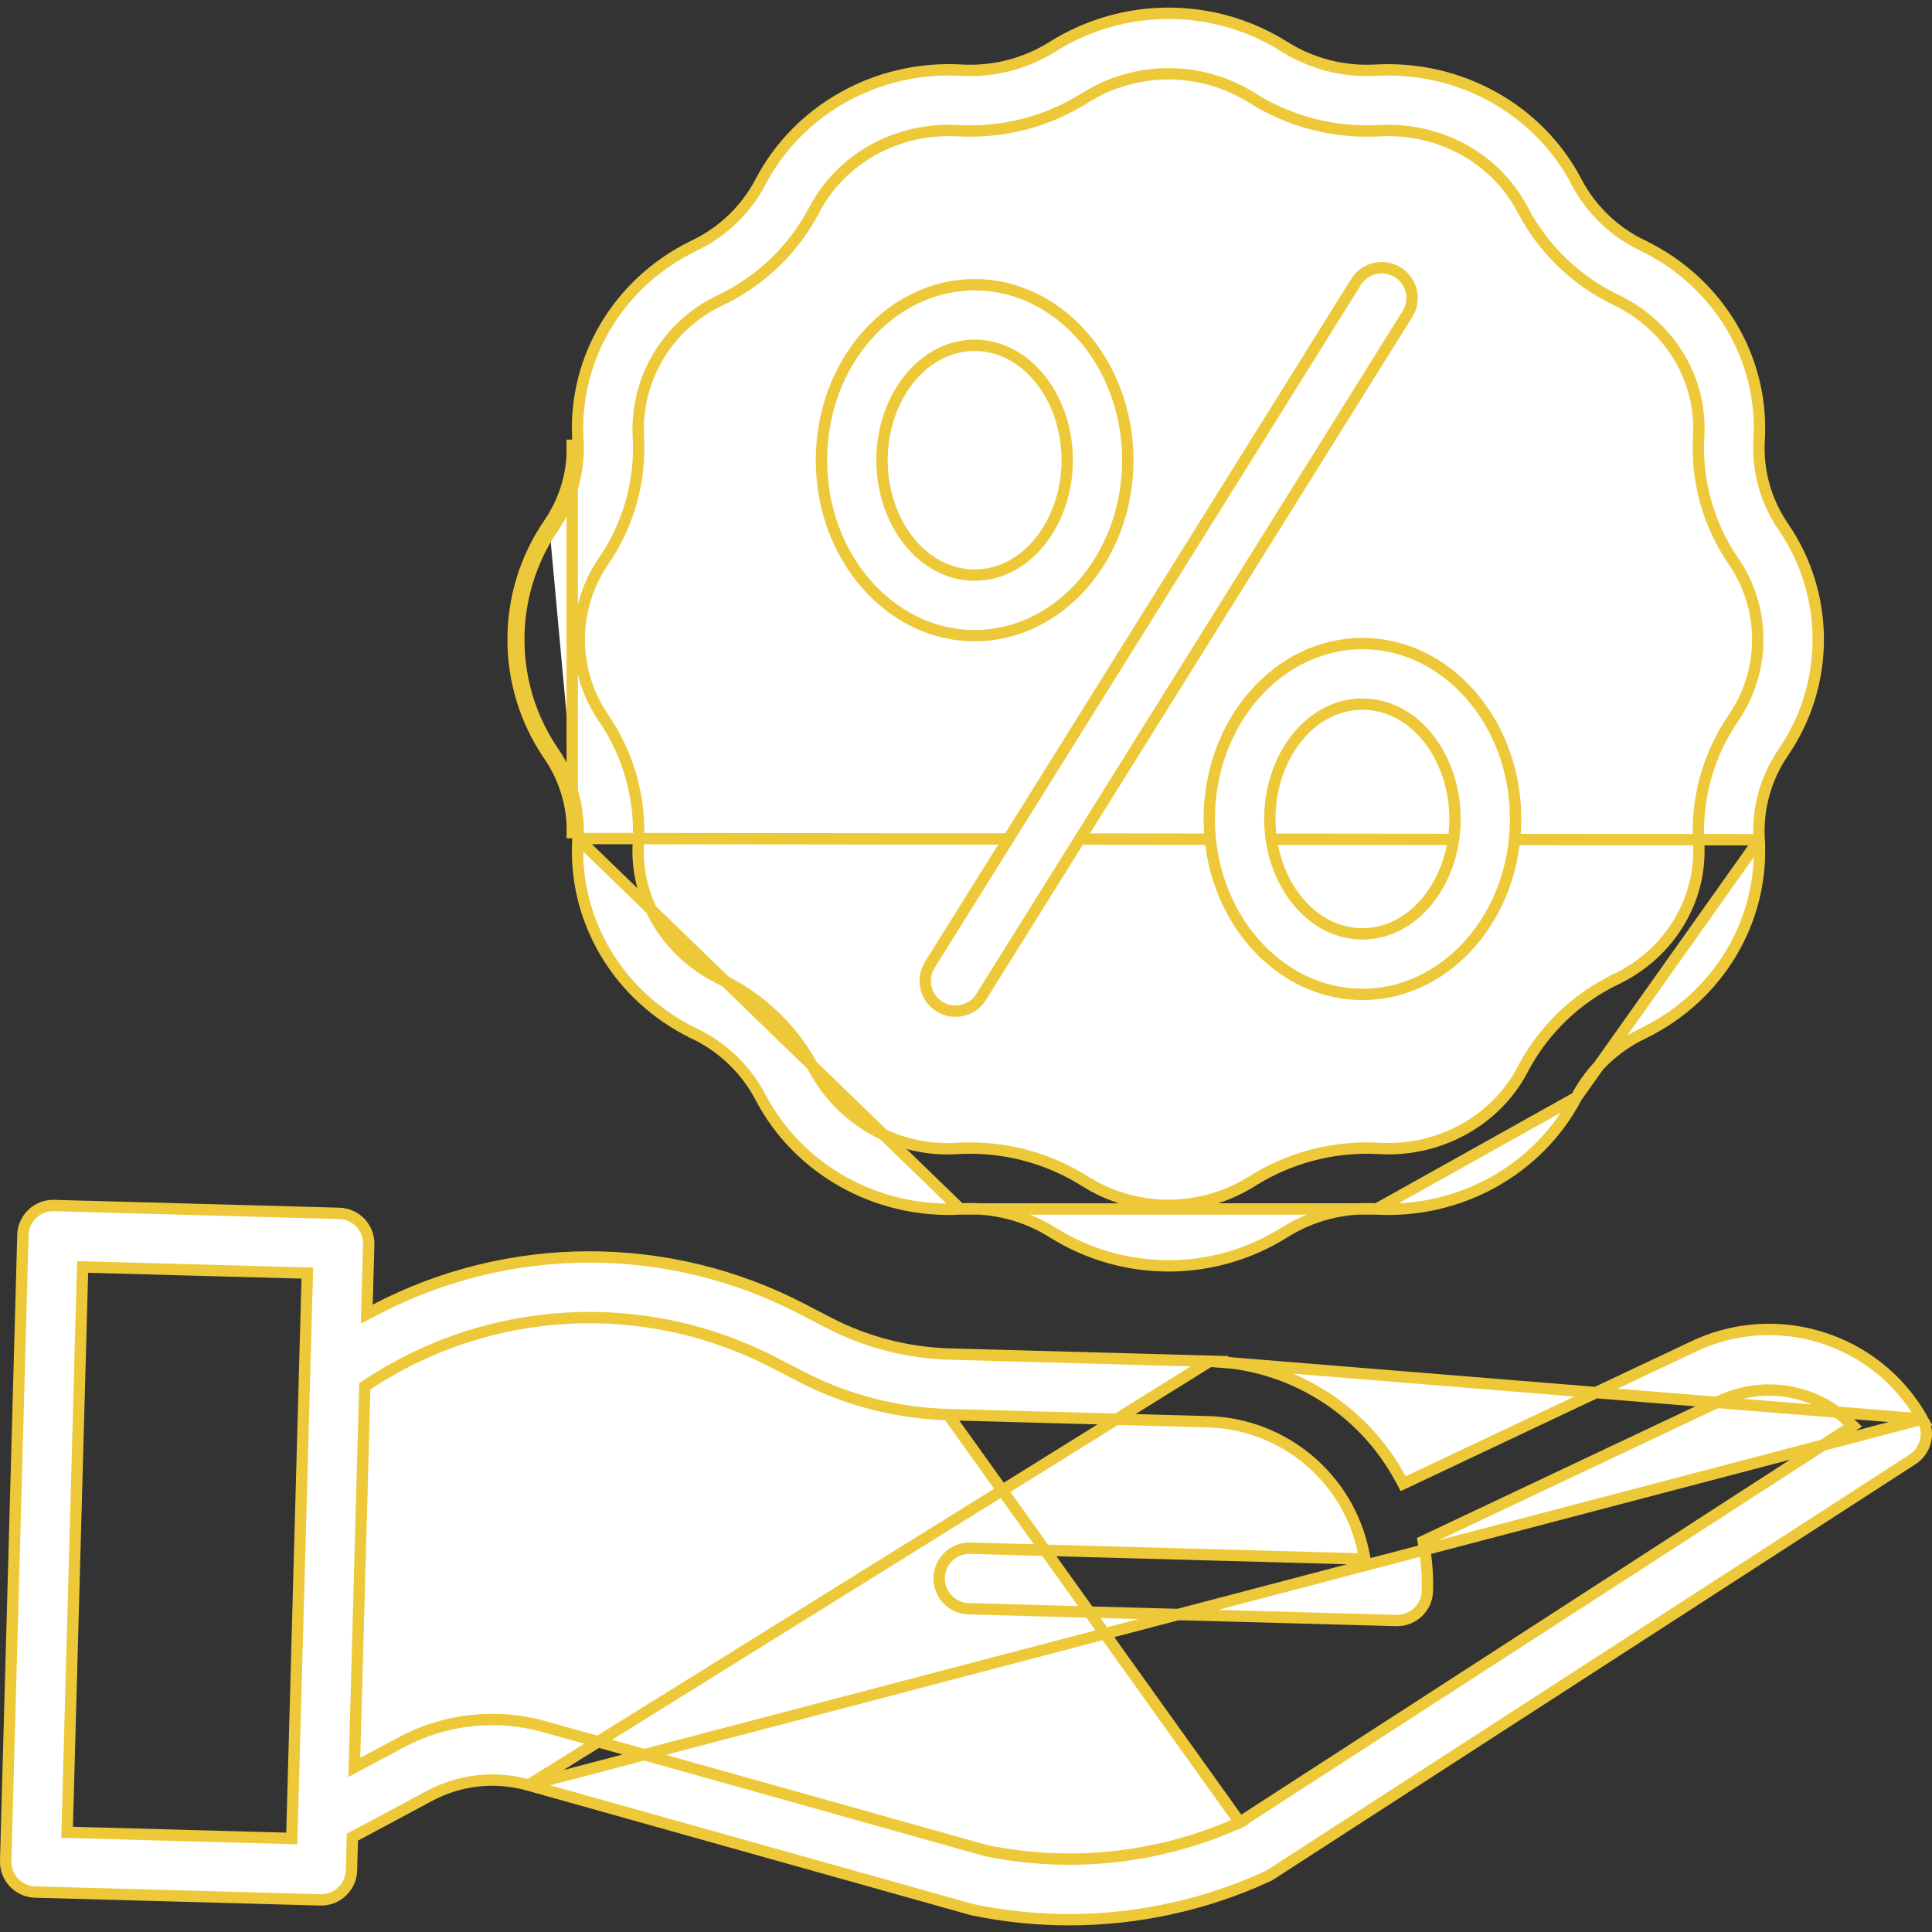 <svg width="51" height="51" viewBox="0 0 51 51" fill="none" xmlns="http://www.w3.org/2000/svg">
<rect x="0" y="0" width="51" height="51" fill="#333333" stroke="none"/>
<path d="M15.256 22.135L15.256 22.135L15.254 22.168C15.132 24.306 16.329 26.312 18.311 27.275L18.311 27.276L18.331 27.285C18.331 27.285 18.332 27.285 18.332 27.285C19.078 27.642 19.689 28.23 20.075 28.962C20.075 28.962 20.075 28.962 20.075 28.962L20.082 28.976L20.084 28.978L20.084 28.978C21.081 30.876 23.145 32.03 25.348 31.914L15.256 22.135ZM15.256 22.135C15.3 21.326 15.075 20.526 14.617 19.86C13.387 18.065 13.387 15.699 14.617 13.905L14.493 13.82M15.256 22.135L46.438 22.167L46.436 22.137L46.436 22.136C46.392 21.328 46.617 20.528 47.075 19.86C48.305 18.066 48.305 15.7 47.075 13.906C46.618 13.239 46.392 12.44 46.436 11.631L46.436 11.631L46.438 11.598L46.587 11.607L46.438 11.598C46.56 9.459 45.362 7.454 43.379 6.49L43.377 6.489L43.361 6.481C43.36 6.481 43.36 6.48 43.36 6.48C42.615 6.124 42.005 5.539 41.619 4.809L41.618 4.807L41.618 4.807L41.608 4.788C41.608 4.788 41.608 4.787 41.608 4.787C40.61 2.889 38.544 1.736 36.344 1.852C36.344 1.852 36.344 1.852 36.344 1.852L36.31 1.853C35.474 1.9 34.644 1.689 33.932 1.249H33.931L33.895 1.226C32.03 0.059 29.662 0.059 27.797 1.226C27.077 1.681 26.233 1.901 25.382 1.853C25.382 1.853 25.382 1.853 25.382 1.853L25.348 1.851C23.148 1.734 21.081 2.889 20.084 4.787L20.083 4.789L20.083 4.789L20.076 4.803C19.689 5.535 19.077 6.124 18.33 6.481L18.33 6.481L18.312 6.49C16.33 7.453 15.132 9.459 15.254 11.598C15.254 11.598 15.254 11.598 15.254 11.598L15.256 11.628L15.256 11.629C15.3 12.438 15.075 13.238 14.617 13.905L14.493 13.82M41.615 28.964L41.615 28.964C42.002 28.231 42.615 27.641 43.363 27.284C43.364 27.284 43.364 27.283 43.365 27.283L43.379 27.276L43.38 27.275C45.362 26.312 46.56 24.306 46.438 22.168L41.615 28.964ZM41.615 28.964L41.613 28.969M41.615 28.964L41.613 28.969M14.493 13.82C13.228 15.665 13.228 18.099 14.493 19.944C14.932 20.584 15.148 21.352 15.106 22.127L15.104 11.607L15.106 11.637C15.148 12.413 14.933 13.18 14.493 13.82ZM41.613 28.969L41.609 28.977C40.609 30.877 38.543 32.031 36.344 31.914M41.613 28.969L36.344 31.914M36.344 31.914C36.344 31.914 36.344 31.914 36.344 31.914L36.31 31.913L36.344 31.914ZM25.382 31.913L25.348 31.914L36.31 31.913C35.459 31.865 34.615 32.084 33.895 32.541C32.03 33.707 29.663 33.707 27.797 32.541C27.078 32.084 26.233 31.865 25.383 31.913C25.382 31.913 25.382 31.913 25.382 31.913ZM15.933 14.813L15.906 14.852V14.853C15.077 16.094 15.086 17.717 15.931 18.951L15.931 18.951C16.59 19.911 16.914 21.062 16.851 22.225L16.85 22.259C16.85 22.259 16.85 22.259 16.85 22.259C16.764 23.756 17.614 25.158 19.009 25.836C19.009 25.836 19.009 25.837 19.009 25.837L19.026 25.845L19.026 25.845L19.028 25.846C20.081 26.351 20.944 27.181 21.488 28.214L21.489 28.215L21.498 28.233L21.499 28.234C22.241 29.602 23.71 30.415 25.263 30.317L25.294 30.316L25.297 30.315C25.401 30.309 25.506 30.307 25.61 30.307H25.61C26.686 30.306 27.741 30.611 28.649 31.187L28.65 31.188C29.993 32.028 31.698 32.028 33.041 31.188L33.042 31.187C34.042 30.554 35.214 30.249 36.395 30.315C36.395 30.315 36.395 30.315 36.395 30.315L36.428 30.317L36.429 30.317C38.002 30.401 39.483 29.586 40.193 28.234L40.194 28.232L40.2 28.219C40.746 27.183 41.61 26.351 42.666 25.845C42.666 25.845 42.666 25.845 42.666 25.844L42.679 25.839L42.679 25.839L42.681 25.838C44.076 25.159 44.927 23.756 44.841 22.259L44.841 22.259L44.84 22.227C44.84 22.227 44.84 22.227 44.84 22.227C44.776 21.064 45.1 19.913 45.759 18.952C46.614 17.705 46.615 16.062 45.76 14.815L45.76 14.815C45.1 13.854 44.776 12.703 44.84 11.54L44.841 11.507C44.927 10.01 44.076 8.607 42.682 7.929C42.682 7.929 42.682 7.929 42.682 7.929L42.667 7.922L42.667 7.922L42.665 7.921C41.611 7.416 40.748 6.585 40.203 5.551L40.203 5.551L40.191 5.528C40.19 5.528 40.19 5.528 40.19 5.528C39.482 4.18 38.006 3.366 36.428 3.449L36.428 3.449L36.395 3.451C35.214 3.516 34.042 3.211 33.042 2.579L33.042 2.578C31.698 1.738 29.993 1.738 28.65 2.578L28.649 2.579C27.65 3.212 26.478 3.517 25.297 3.45L25.294 3.45L25.263 3.449C25.262 3.449 25.262 3.449 25.262 3.449C23.692 3.365 22.209 4.18 21.499 5.532L21.49 5.549C20.945 6.584 20.081 7.416 19.026 7.921L19.025 7.922L19.009 7.929C17.633 8.575 16.781 9.986 16.85 11.505L16.851 11.506L16.852 11.539C16.852 11.539 16.852 11.539 16.852 11.539C16.915 12.702 16.592 13.853 15.933 14.813Z" fill="white" stroke="#EDC939" stroke-width="0.3"/>
<path d="M24.799 26.572L24.799 26.572C24.424 26.338 24.31 25.845 24.544 25.47L35.792 7.45L35.792 7.449C35.942 7.204 36.212 7.058 36.5 7.067C36.787 7.076 37.048 7.238 37.182 7.492L37.182 7.493C37.317 7.747 37.304 8.053 37.149 8.296L37.148 8.297L25.9 26.317C25.666 26.691 25.173 26.805 24.799 26.572Z" fill="white" stroke="#EDC939" stroke-width="0.3"/>
<path d="M29.771 12.148C29.771 14.721 27.939 16.78 25.727 16.78C23.516 16.78 21.684 14.721 21.684 12.148C21.684 9.575 23.516 7.516 25.727 7.516C27.939 7.516 29.771 9.575 29.771 12.148ZM28.172 12.148C28.172 10.509 27.105 9.115 25.727 9.115C24.349 9.115 23.283 10.51 23.283 12.148C23.283 13.786 24.349 15.181 25.727 15.181C27.105 15.181 28.172 13.786 28.172 12.148Z" fill="white" stroke="#EDC939" stroke-width="0.3"/>
<path d="M35.965 26.25C33.753 26.25 31.922 24.192 31.922 21.619C31.922 19.046 33.753 16.988 35.965 16.988C38.176 16.988 40.008 19.047 40.008 21.619C40.008 24.191 38.176 26.25 35.965 26.25ZM35.965 24.651C37.343 24.651 38.409 23.257 38.409 21.619C38.409 19.98 37.343 18.587 35.965 18.587C34.587 18.587 33.52 19.98 33.52 21.619C33.52 23.257 34.587 24.651 35.965 24.651Z" fill="white" stroke="#EDC939" stroke-width="0.3"/>
<path d="M50.746 37.46L50.746 37.46C49.528 35.298 46.827 34.475 44.61 35.59L44.607 35.591L44.607 35.591L37.169 39.105L37.04 39.166L36.973 39.041C35.971 37.178 34.05 35.993 31.936 35.933L50.746 37.46ZM50.746 37.46C50.955 37.828 50.84 38.295 50.484 38.525L50.484 38.525L33.549 49.48C33.549 49.48 33.549 49.48 33.549 49.48C33.518 49.5 33.485 49.518 33.45 49.533L33.45 49.534C31.809 50.287 30.025 50.676 28.22 50.675H28.22C27.368 50.675 26.518 50.588 25.684 50.414C25.663 50.409 25.648 50.405 25.633 50.401L25.631 50.401L13.951 47.122L50.746 37.46ZM32.728 48.105L32.718 48.11C30.627 49.054 28.291 49.314 26.043 48.855L26.032 48.852L26.032 48.852L14.383 45.583L14.383 45.583C13.11 45.222 11.746 45.372 10.581 45.998L10.58 45.999L9.581 46.534L9.353 46.656L9.36 46.397L9.628 36.673L9.63 36.596L9.695 36.553C12.908 34.416 17.028 34.196 20.45 35.979L21.148 36.341C22.349 36.961 23.675 37.303 25.026 37.342L32.728 48.105ZM32.728 48.105L32.738 48.099L48.749 37.742L48.911 37.637L48.77 37.505C47.834 36.639 46.459 36.447 45.321 37.022C45.321 37.022 45.32 37.023 45.319 37.023L45.301 37.032L45.3 37.032L37.673 40.636L37.57 40.685L37.59 40.798C37.66 41.194 37.691 41.597 37.679 42C37.667 42.432 37.313 42.777 36.88 42.777H36.856H36.854L25.571 42.467C25.129 42.455 24.781 42.087 24.793 41.645C24.805 41.204 25.173 40.856 25.614 40.868L35.842 41.15L36.032 41.155L35.993 40.969C35.588 39.011 33.891 37.589 31.892 37.531L31.892 37.531L25.026 37.342L32.728 48.105ZM25.07 35.744L31.936 35.933L13.951 47.122C13.075 46.874 12.137 46.977 11.335 47.408C11.335 47.408 11.335 47.408 11.335 47.408L9.379 48.456L9.302 48.497L9.3 48.584L9.278 49.374C9.266 49.807 8.912 50.152 8.479 50.152H8.455L0.928 49.945L0.928 49.945C0.486 49.933 0.138 49.565 0.15 49.123C0.15 49.123 0.15 49.123 0.15 49.123L0.605 32.6L0.605 32.6C0.617 32.158 0.985 31.811 1.426 31.823C1.426 31.823 1.426 31.823 1.426 31.823L8.955 32.03L8.956 32.03C9.397 32.042 9.745 32.41 9.733 32.851C9.733 32.851 9.733 32.851 9.733 32.851L9.689 34.434L9.682 34.69L9.909 34.571C13.439 32.722 17.651 32.717 21.185 34.559L21.185 34.559L21.884 34.922L21.884 34.922C22.871 35.431 23.96 35.712 25.069 35.744L25.07 35.744ZM1.775 48.218L1.771 48.368L1.921 48.372L7.552 48.527L7.702 48.532L7.706 48.382L8.109 33.757L8.113 33.607L7.963 33.603L2.331 33.448L2.182 33.444L2.177 33.594L1.775 48.218Z" fill="white" stroke="#EDC939" stroke-width="0.3"/>
</svg>
